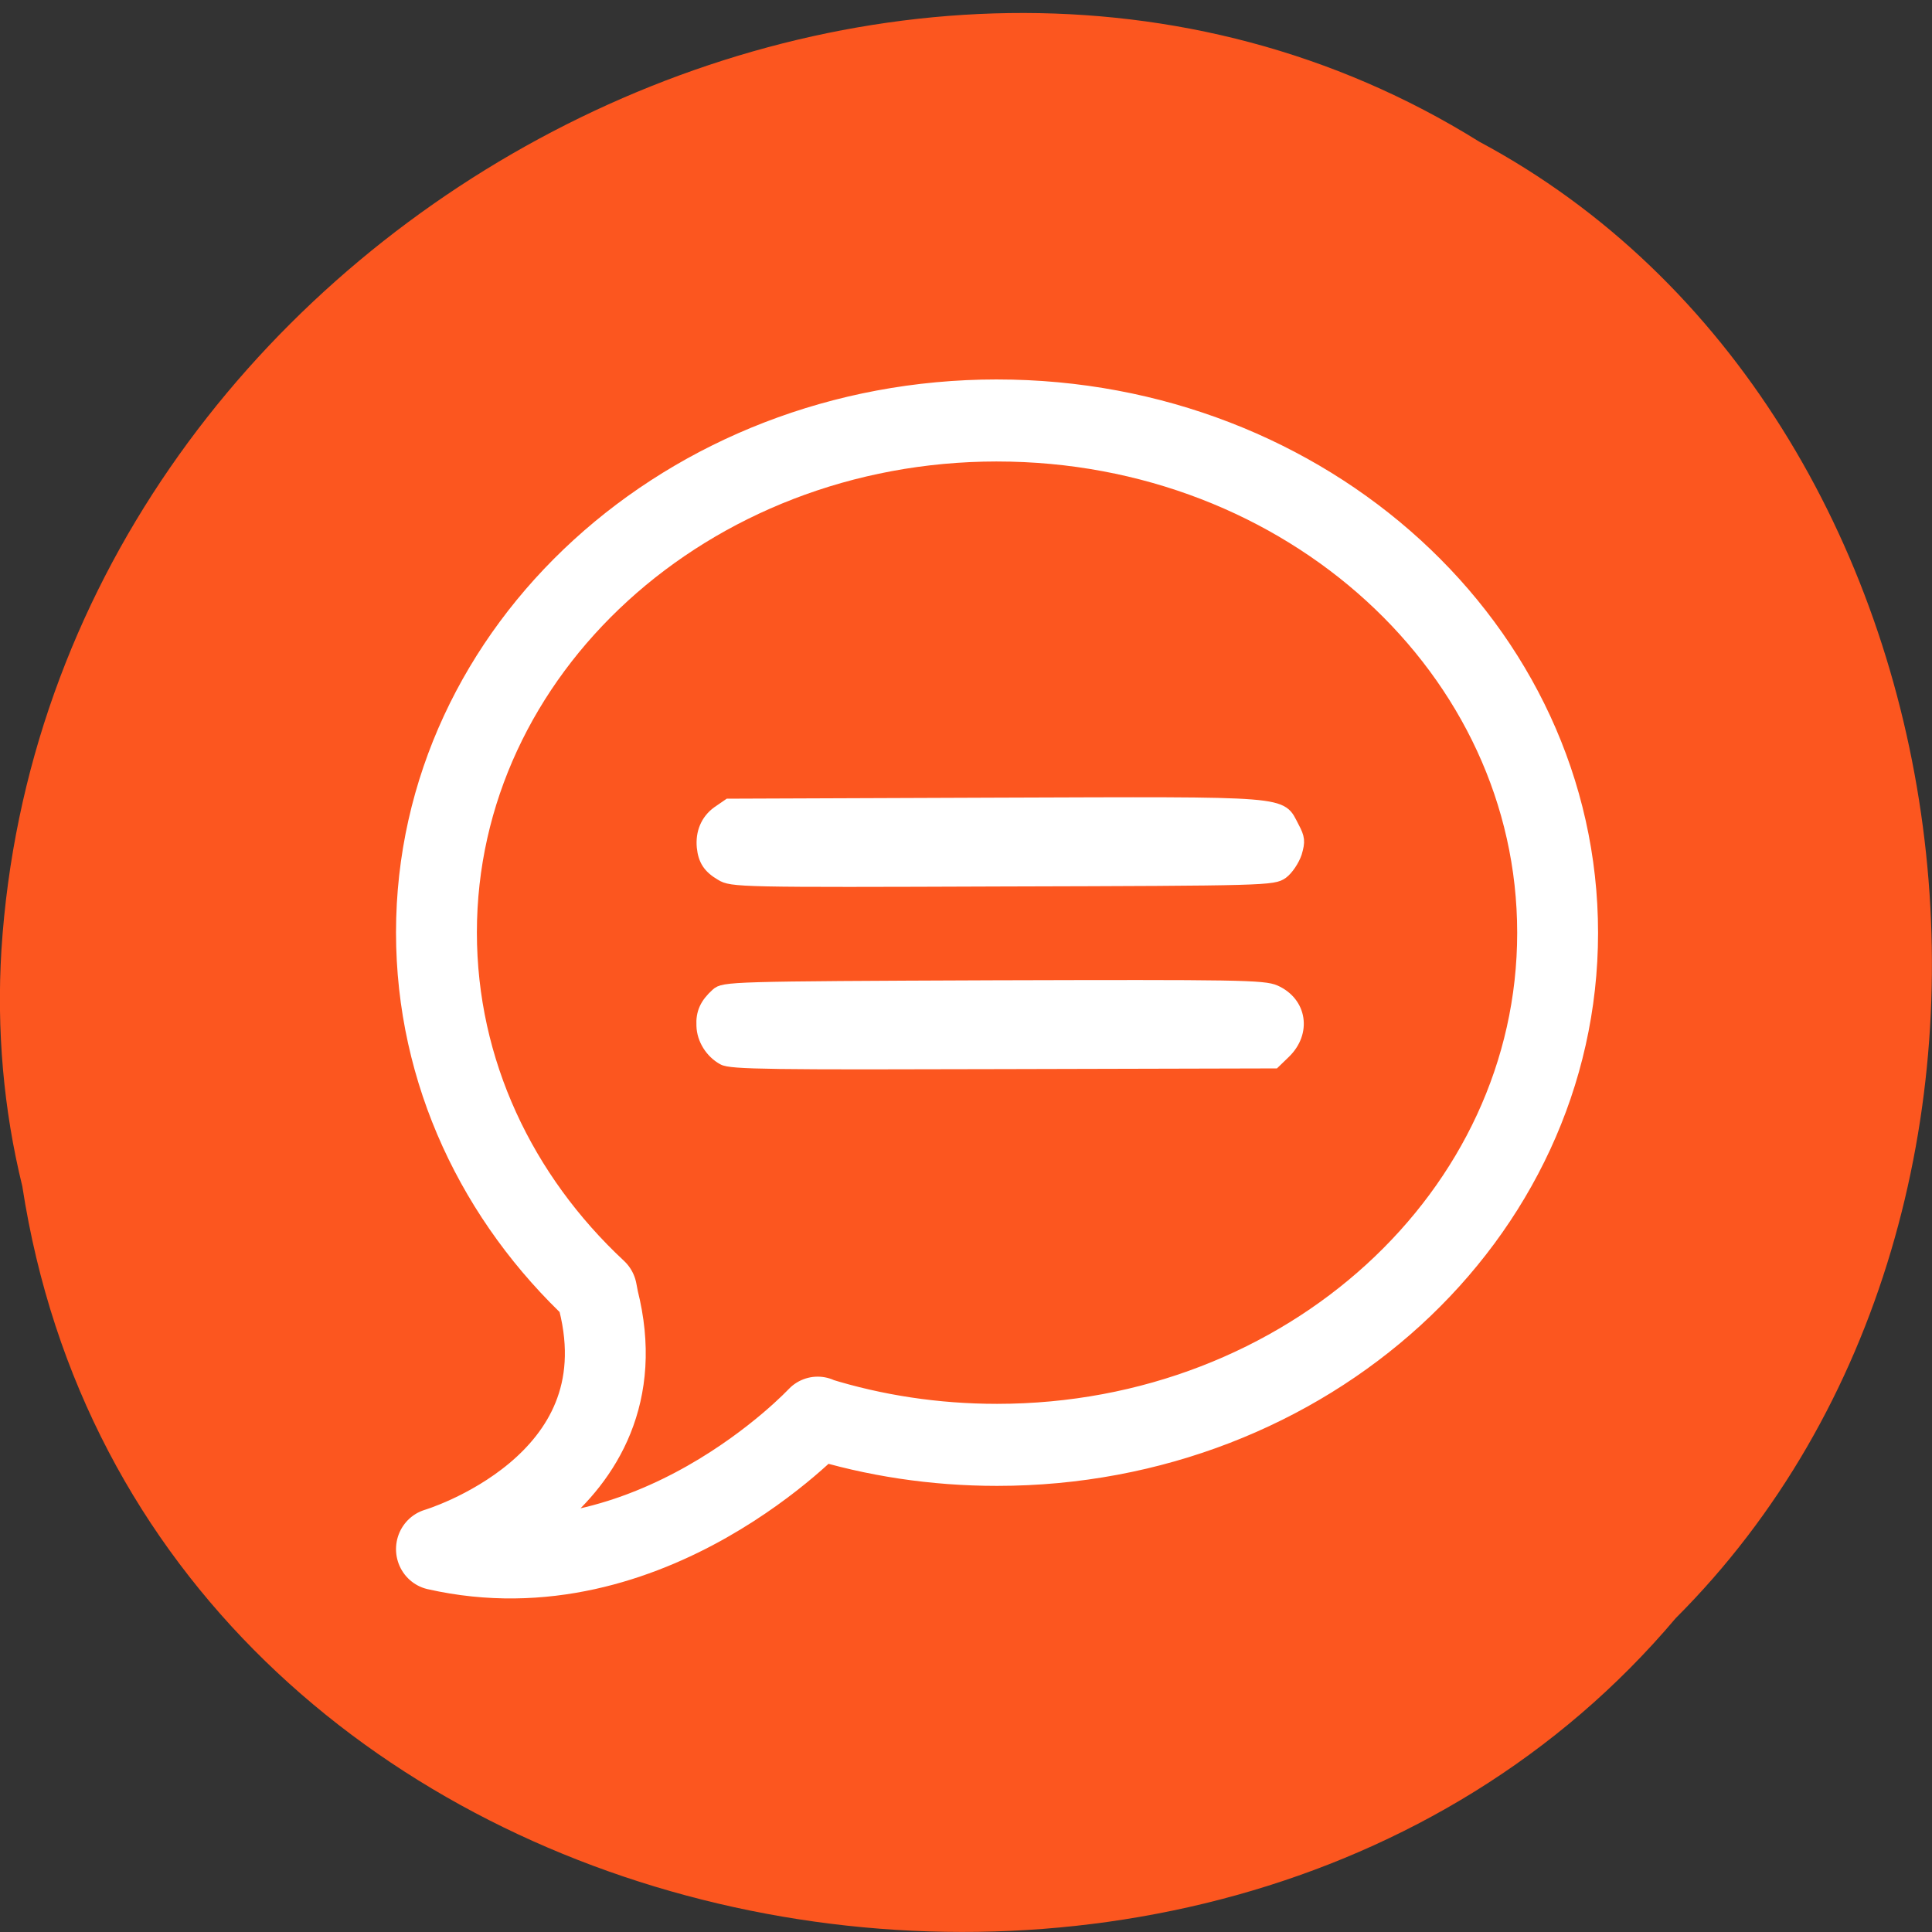 <svg xmlns="http://www.w3.org/2000/svg" viewBox="0 0 22 22"><rect x="0" y="0" width="22" height="22" fill="#333333" stroke="none"/><path d="m 0.254 13.508 c 1.367 8.883 13.48 11.258 18.828 4.918 c 4.711 -4.707 3.539 -13.723 -2.238 -16.813 c -6.633 -4.137 -16.301 0.977 -16.828 9.207 c -0.055 0.902 0.023 1.813 0.238 2.688" fill="#fc561f"/><g stroke="#fff" stroke-linecap="round"><path d="m 77.31 31.403 c -25.34 0 -45.922 18.509 -45.922 41.35 c 0 11.283 5.01 21.51 13.12 28.958 l 0.141 0.723 c 3.886 15.12 -13.261 20.12 -13.261 20.12 c 17.513 3.919 31.23 -10.616 31.23 -10.616 v 0.028 c 4.618 1.417 9.573 2.168 14.697 2.168 c 25.369 0 45.922 -18.509 45.922 -41.35 c 0 -22.872 -20.554 -41.38 -45.922 -41.38" transform="matrix(0.139 0 0 0.141 0.607 0.36)" fill="none" stroke-linejoin="round" stroke-width="6.625"/><g fill="#fff" stroke-width="1.487" transform="scale(0.086)"><path d="m 95.46 115.86 c -1.636 -0.955 -2.273 -1.955 -2.455 -3.682 c -0.182 -1.909 0.5 -3.591 2 -4.682 l 1.455 -1 l 35.36 -0.136 c 39.636 -0.136 37.636 -0.273 39.455 3.136 c 0.773 1.455 0.818 1.909 0.364 3.455 c -0.318 0.955 -1.136 2.182 -1.818 2.682 c -1.227 0.864 -2.045 0.909 -37.09 1 c -34.864 0.136 -35.864 0.091 -37.27 -0.773"/><path d="m 95.73 140.27 c -1.591 -0.864 -2.727 -2.636 -2.773 -4.455 c -0.091 -1.727 0.455 -2.909 1.909 -4.227 c 0.955 -0.864 1.818 -0.909 36.682 -1.045 c 32.23 -0.091 35.818 -0.045 37.32 0.636 c 3.455 1.545 4.045 5.545 1.273 8.227 l -1.364 1.318 l -35.955 0.091 c -30.409 0.091 -36.09 0.045 -37.09 -0.545"/></g></g></svg>